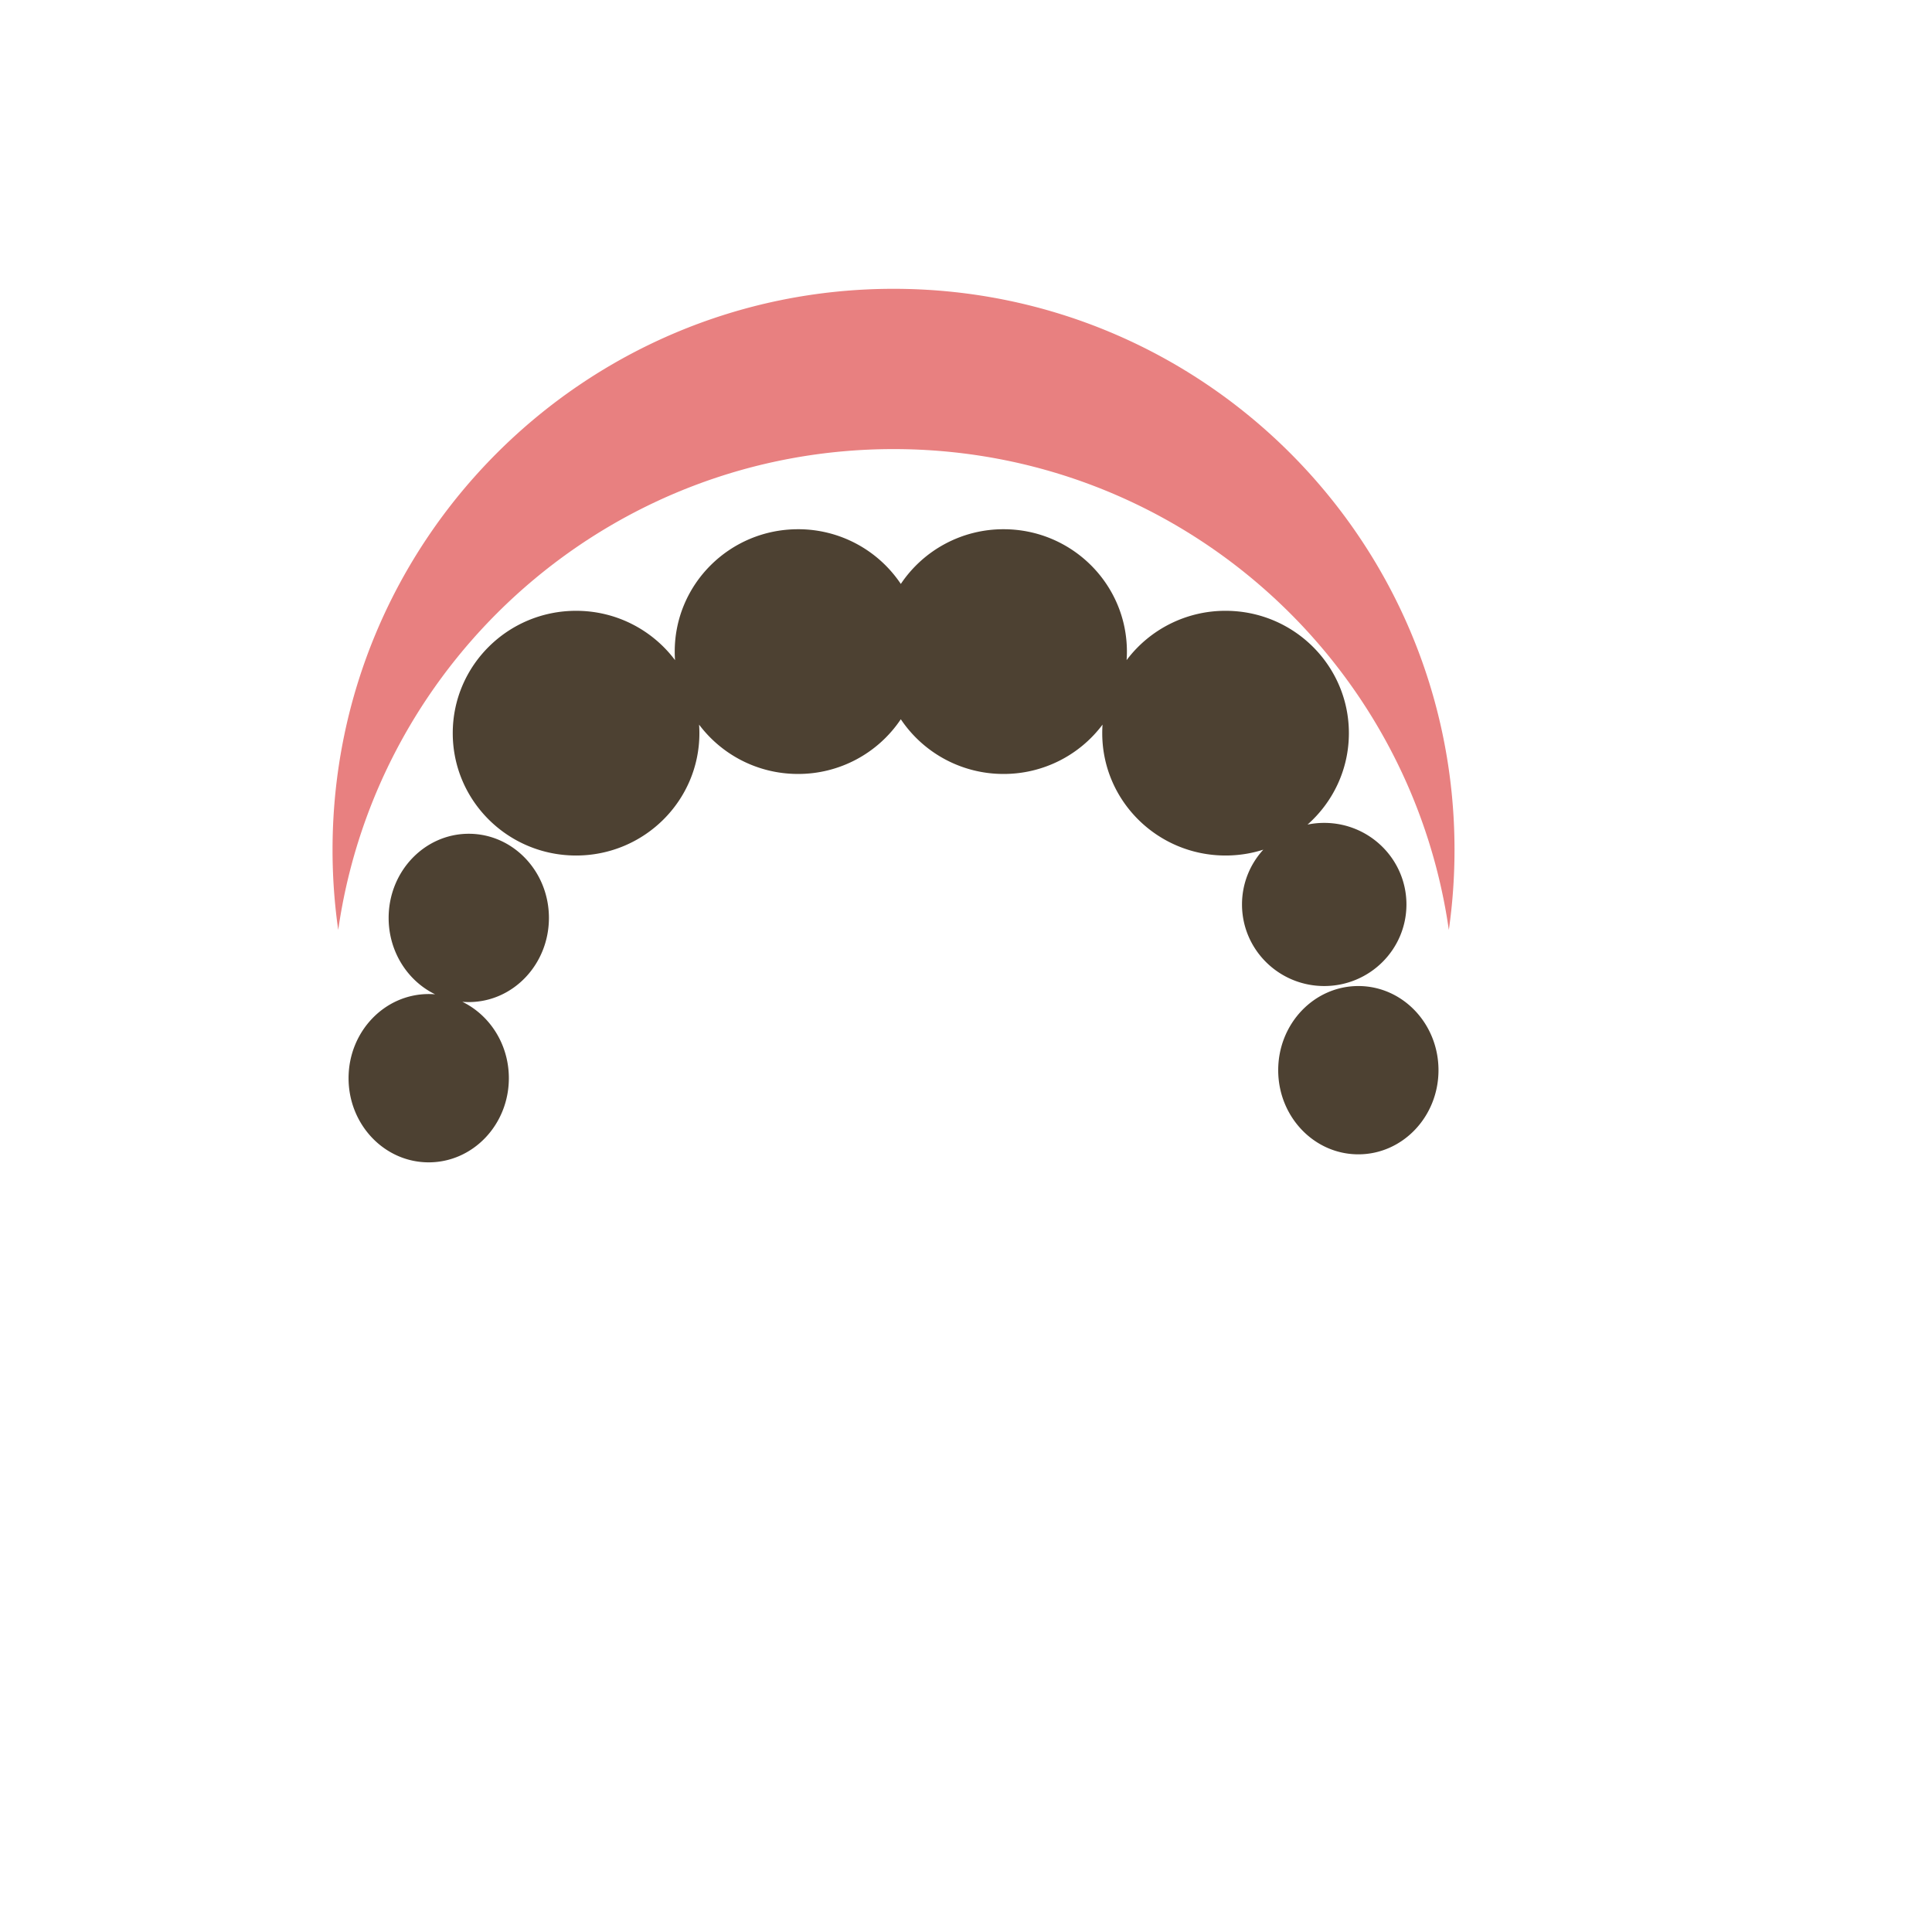 <svg t="1661326788710" class="icon" viewBox="0 0 1107 1024" version="1.1" xmlns="http://www.w3.org/2000/svg" p-id="2603"
  width="200" height="200">
  <!-- 前卷刘海 -->
  <path
    d="M245.643 528.072c25.361 0 45.919 21.587 45.919 48.215S271.004 624.502 245.643 624.502s-45.919-21.587-45.919-48.215S220.282 528.072 245.643 528.072z m532.664-4.592c25.361 0 45.919 21.587 45.919 48.215s-20.558 48.215-45.919 48.215-45.919-21.587-45.919-48.215 20.558-48.215 45.919-48.215zM268.603 436.233c25.361 0 45.919 21.587 45.919 48.215S293.964 532.664 268.603 532.664s-45.919-21.587-45.919-48.215S243.241 436.233 268.603 436.233z m132.137-57.647c0 38.724-31.638 70.11-70.661 70.11C291.052 448.696 259.419 417.314 259.419 378.586c0-38.719 31.638-70.105 70.661-70.105 23.217 0 43.821 11.108 56.701 28.263l-0.037-0.519c-0.092-1.446-0.138-2.907-0.138-4.376 0-38.719 31.638-70.11 70.661-70.11a70.739 70.739 0 0 1 58.887 31.345A70.725 70.725 0 0 1 575.036 261.74c39.022 0 70.661 31.39 70.661 70.11 0 1.469-0.046 2.93-0.138 4.376l-0.037 0.519a70.739 70.739 0 0 1 56.701-28.263c39.027 0 70.661 31.386 70.661 70.105 0 20.834-9.161 39.546-23.699 52.389 3.086-0.643 6.291-0.973 9.565-0.973 26.018 0 47.109 20.925 47.109 46.737 0 25.816-21.091 46.741-47.109 46.741-26.013 0-47.104-20.925-47.104-46.741 0-12.081 4.619-23.097 12.21-31.395-6.819 2.181-14.088 3.352-21.633 3.352-39.022 0-70.661-31.386-70.661-70.11 0-1.469 0.046-2.93 0.138-4.376l0.032-0.514a70.739 70.739 0 0 1-56.697 28.263 70.739 70.739 0 0 1-58.887-31.345 70.725 70.725 0 0 1-58.882 31.345c-23.217 0-43.816-11.112-56.697-28.263l0.032 0.514c0.092 1.446 0.138 2.907 0.138 4.376z"
    fill="#4D4132" p-id="1913"></path>

  <!-- 发圈 -->
  <path
    d="M511.975 123.982c177.524 0 321.435 143.911 321.435 321.435 0 15.59-1.111 30.922-3.256 45.919C807.869 335.56 673.905 215.821 511.975 215.821c-161.934 0-295.899 119.744-318.179 275.516A324.098 324.098 0 0 1 190.54 445.417c0-177.524 143.911-321.435 321.435-321.435z"
    fill="#E88080" p-id="1920"></path>
</svg>
